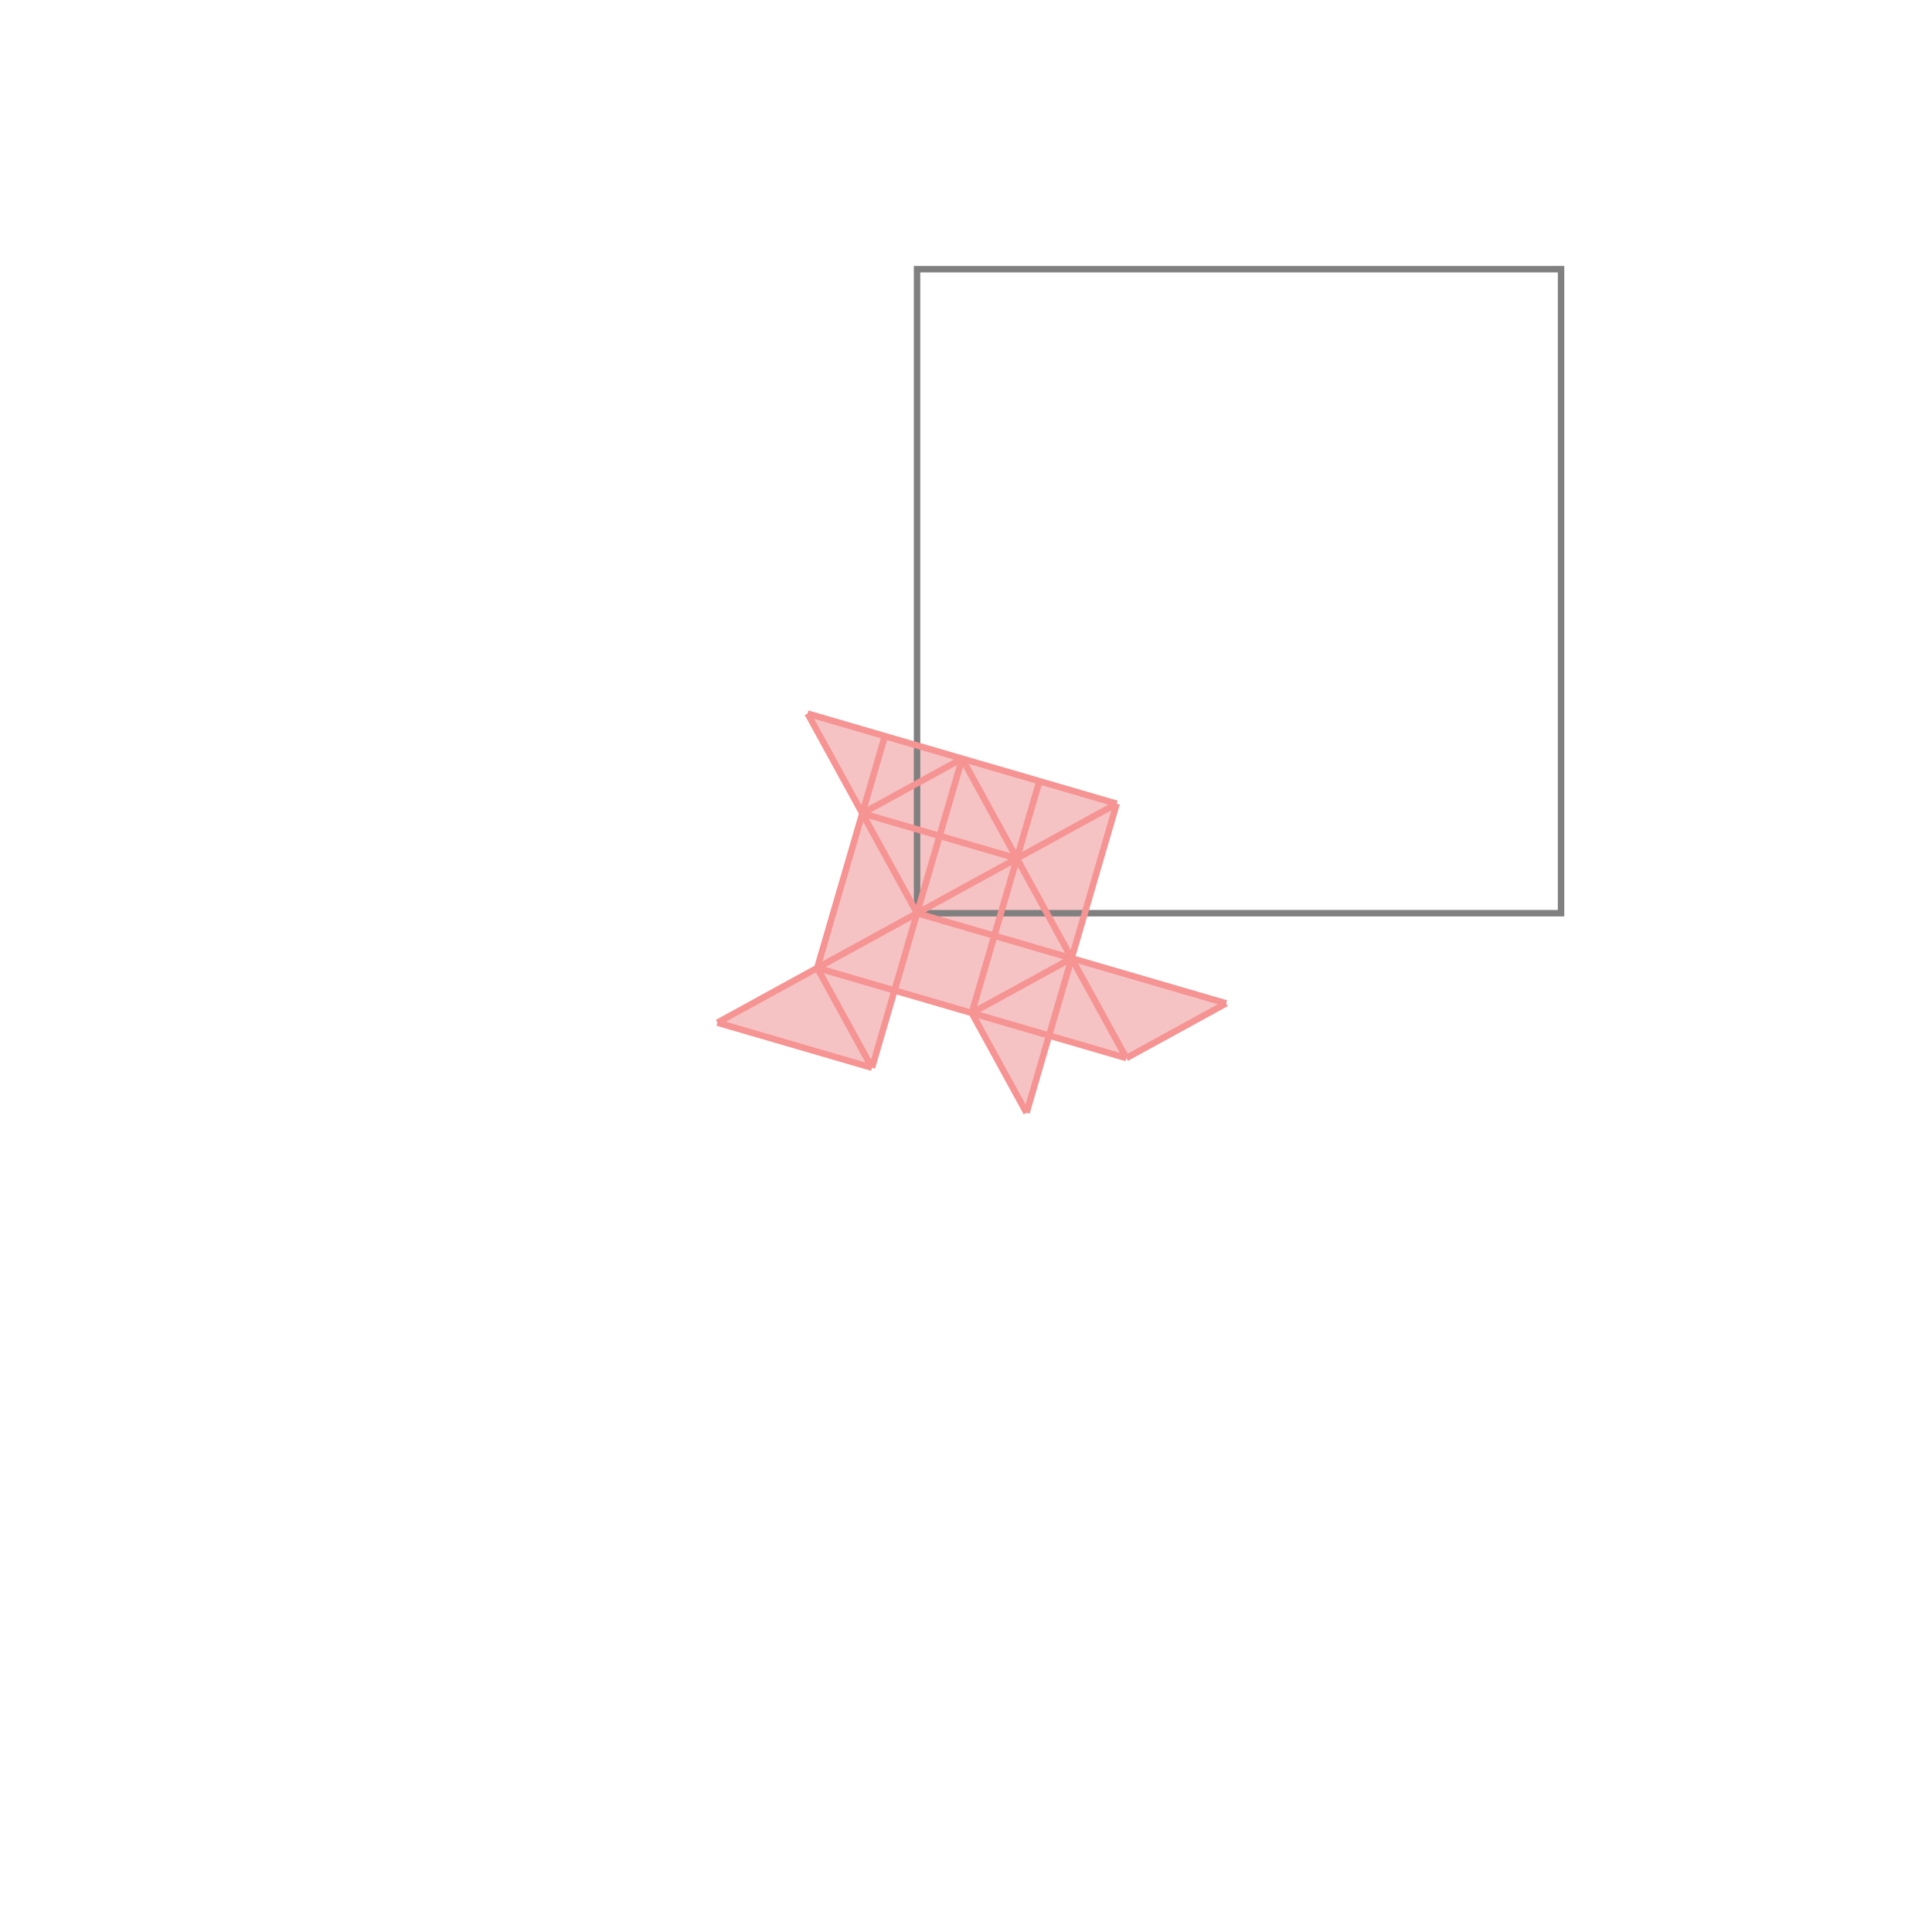 <svg xmlns="http://www.w3.org/2000/svg" viewBox="-1.5 -1.5 3 3">
<g transform="scale(1, -1)">
<path d="M0.094 -0.228 L0.129 -0.108 L0.249 -0.143 L0.404 -0.058 L0.164 0.012 L0.234 0.252 L-0.246 0.392 L-0.161 0.237 L-0.231 -0.003 L-0.386 -0.088 L-0.146 -0.158 L-0.111 -0.038 L0.009 -0.073 z " fill="rgb(245,195,195)" />
<path d="M-0.076 0.082 L0.924 0.082 L0.924 1.082 L-0.076 1.082  z" fill="none" stroke="rgb(128,128,128)" stroke-width="0.01" />
<line x1="0.249" y1="-0.143" x2="0.404" y2="-0.058" style="stroke:rgb(246,147,147);stroke-width:0.01" />
<line x1="-0.146" y1="-0.158" x2="-0.386" y2="-0.088" style="stroke:rgb(246,147,147);stroke-width:0.01" />
<line x1="0.009" y1="-0.073" x2="0.164" y2="0.012" style="stroke:rgb(246,147,147);stroke-width:0.01" />
<line x1="0.249" y1="-0.143" x2="-0.231" y2="-0.003" style="stroke:rgb(246,147,147);stroke-width:0.01" />
<line x1="-0.146" y1="-0.158" x2="-0.231" y2="-0.003" style="stroke:rgb(246,147,147);stroke-width:0.01" />
<line x1="0.094" y1="-0.228" x2="0.234" y2="0.252" style="stroke:rgb(246,147,147);stroke-width:0.01" />
<line x1="0.009" y1="-0.073" x2="0.114" y2="0.287" style="stroke:rgb(246,147,147);stroke-width:0.01" />
<line x1="-0.386" y1="-0.088" x2="0.234" y2="0.252" style="stroke:rgb(246,147,147);stroke-width:0.01" />
<line x1="-0.146" y1="-0.158" x2="-0.006" y2="0.322" style="stroke:rgb(246,147,147);stroke-width:0.01" />
<line x1="0.094" y1="-0.228" x2="0.009" y2="-0.073" style="stroke:rgb(246,147,147);stroke-width:0.01" />
<line x1="-0.076" y1="0.082" x2="-0.246" y2="0.392" style="stroke:rgb(246,147,147);stroke-width:0.01" />
<line x1="0.404" y1="-0.058" x2="-0.076" y2="0.082" style="stroke:rgb(246,147,147);stroke-width:0.01" />
<line x1="-0.231" y1="-0.003" x2="-0.126" y2="0.357" style="stroke:rgb(246,147,147);stroke-width:0.01" />
<line x1="0.249" y1="-0.143" x2="-0.006" y2="0.322" style="stroke:rgb(246,147,147);stroke-width:0.01" />
<line x1="0.079" y1="0.167" x2="-0.161" y2="0.237" style="stroke:rgb(246,147,147);stroke-width:0.01" />
<line x1="-0.161" y1="0.237" x2="-0.006" y2="0.322" style="stroke:rgb(246,147,147);stroke-width:0.01" />
<line x1="0.234" y1="0.252" x2="-0.246" y2="0.392" style="stroke:rgb(246,147,147);stroke-width:0.01" />
</g>
</svg>
